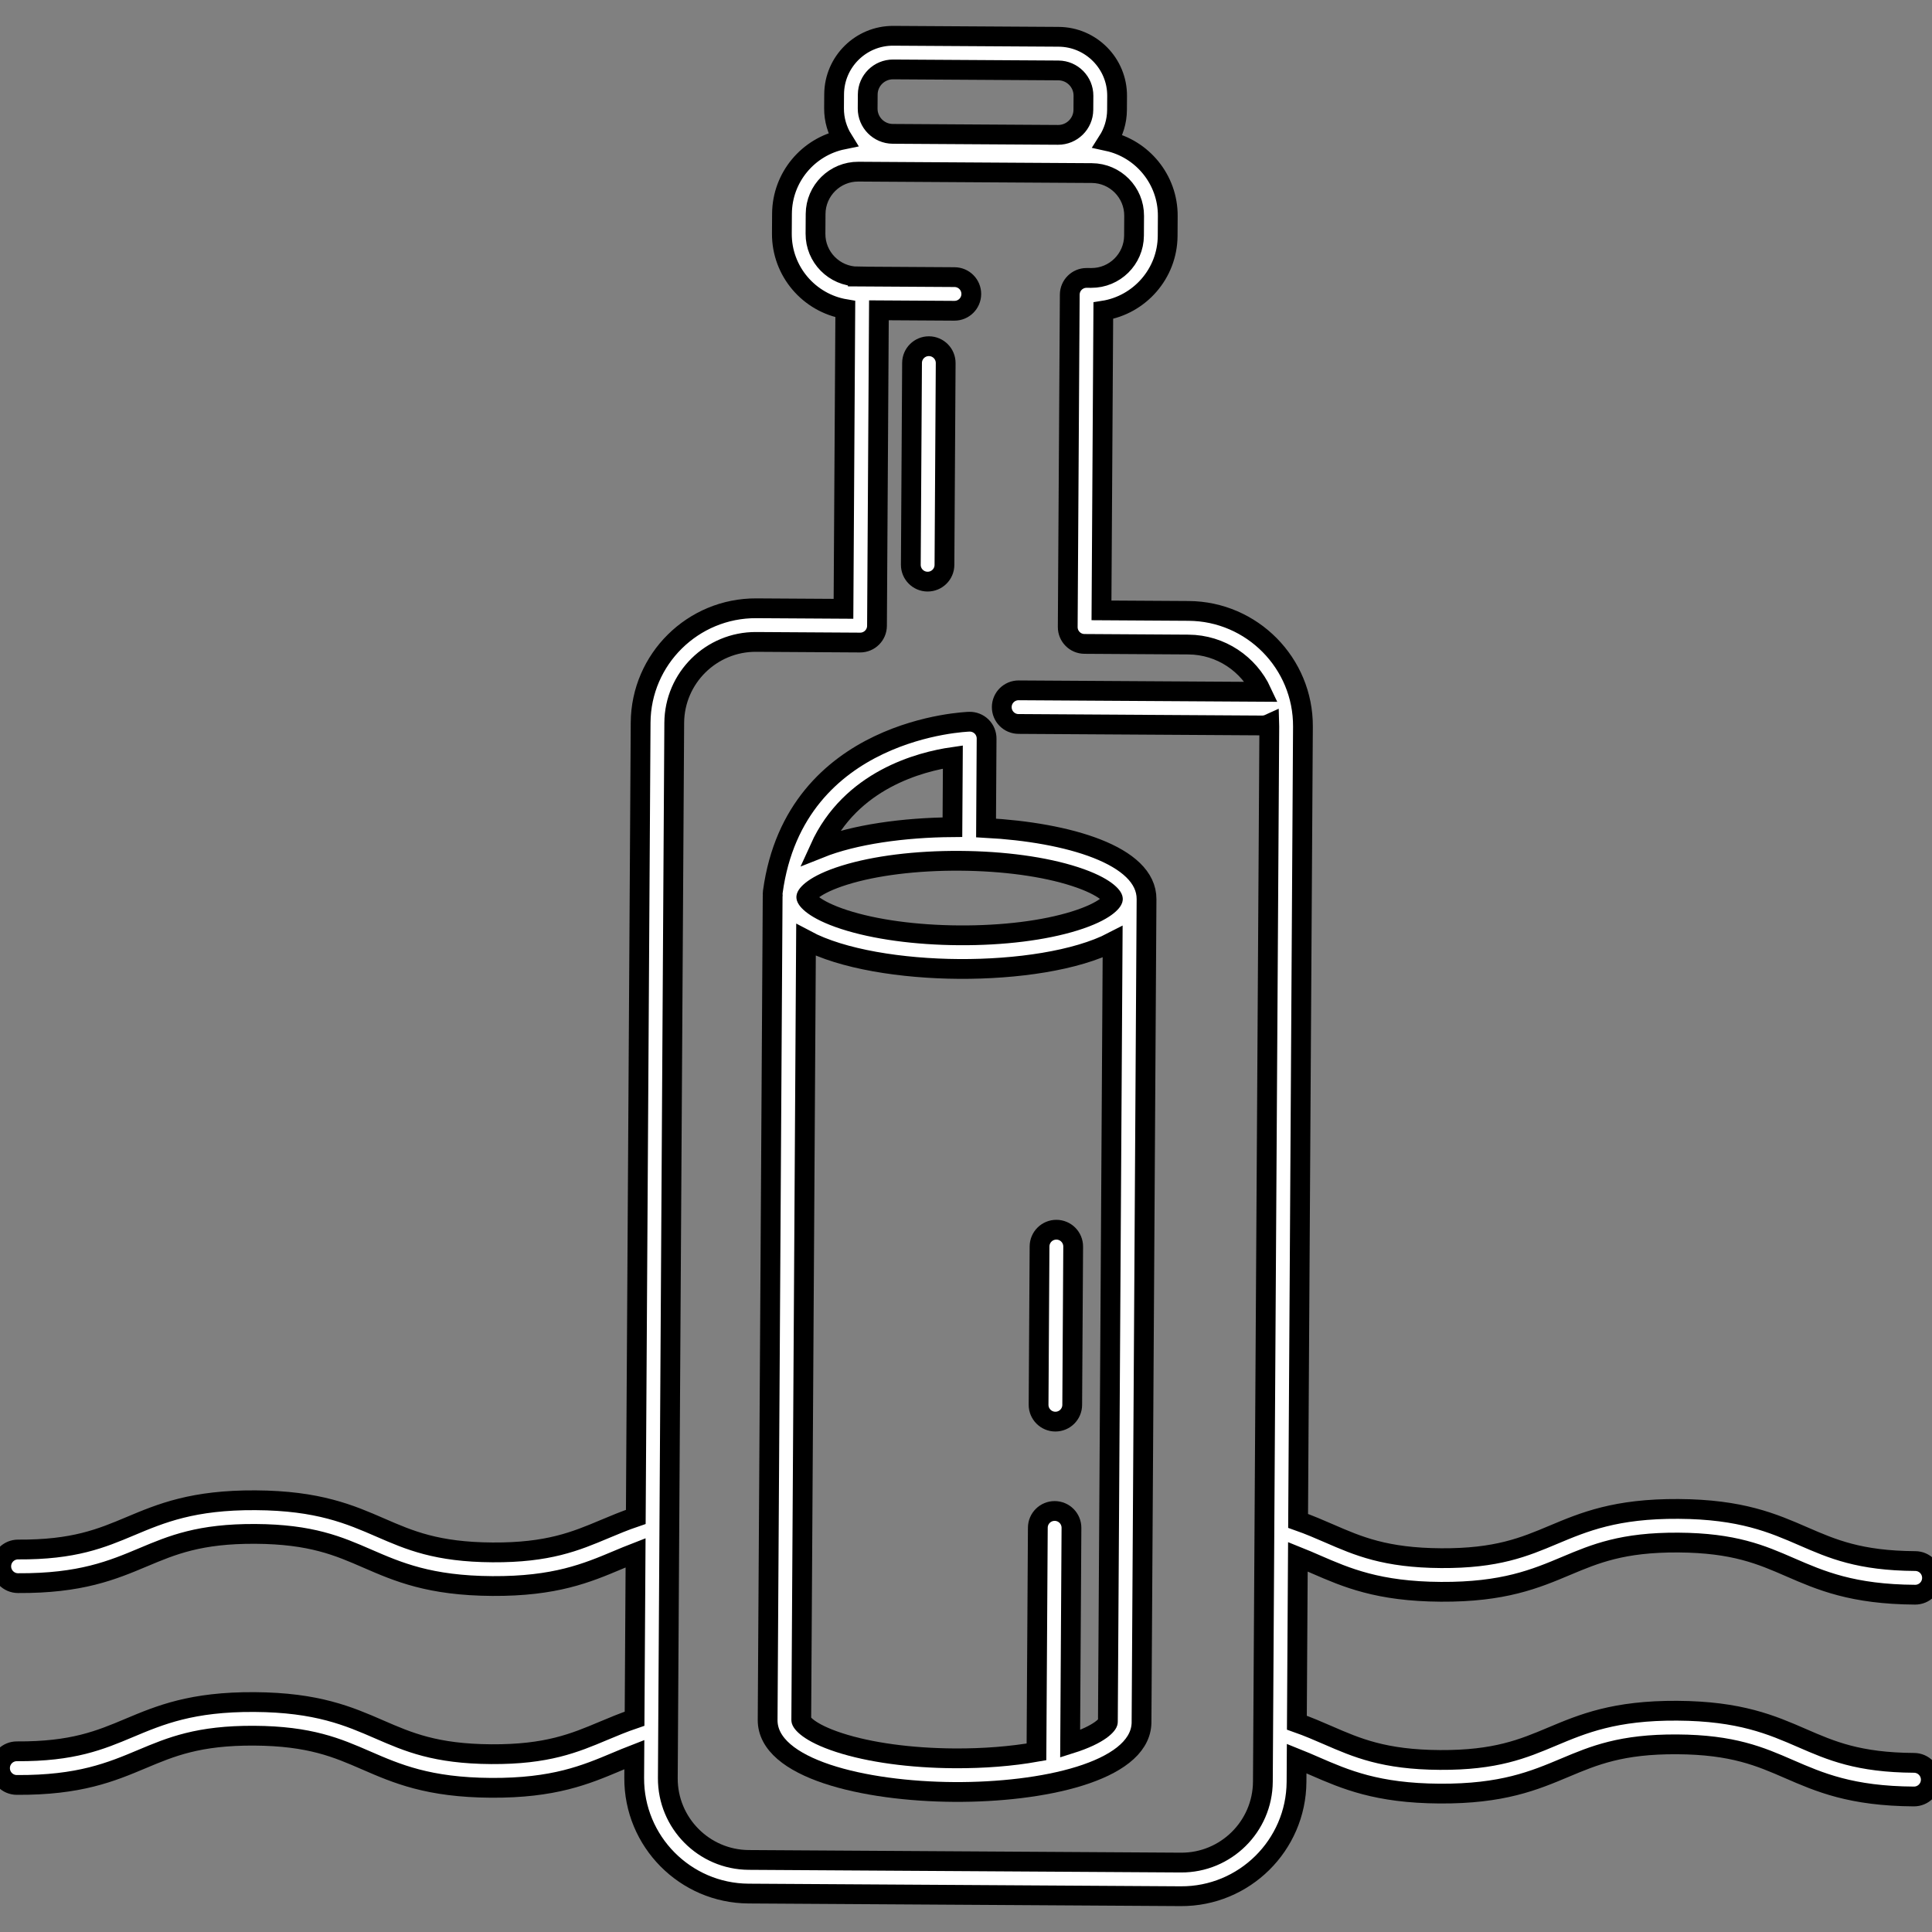 <svg xmlns="http://www.w3.org/2000/svg" xmlns:xlink="http://www.w3.org/1999/xlink" version="1.1" style="enable-background:new 0 0 488.262 488.262;" xml:space="preserve" width="488.262" height="488.262"><rect width="100%" height="100%" fill="#808080" stroke="none"/><rect id="backgroundrect" width="100%" height="100%" x="0" y="0" fill="none" stroke="none"/>
















<g class="currentLayer" style="" fill="#ffffff" stroke="#000000" stroke-width="5" ><title>Layer 1</title><g id="svg_1">
	<path d="M483.728,445.514c-14.11-0.086-20.98-3.073-28.253-6.235c-7.738-3.364-15.74-6.843-31.59-6.939   c-15.852-0.096-23.895,3.285-31.674,6.554c-7.311,3.073-14.217,5.976-28.326,5.89c-14.113-0.086-20.985-3.073-28.259-6.235   c-2.479-1.077-5.027-2.182-7.876-3.185l0.255-41.938c1.528,0.611,3.015,1.257,4.543,1.921c7.739,3.364,15.743,6.843,31.596,6.94   c15.85,0.096,23.894-3.284,31.672-6.554c7.311-3.074,14.217-5.977,28.328-5.891c14.11,0.086,20.98,3.073,28.253,6.235   c7.738,3.364,15.74,6.843,31.59,6.94c2.348,0.014,4.262-1.877,4.276-4.224c0.014-2.347-1.876-4.261-4.224-4.276   c-14.11-0.086-20.98-3.073-28.253-6.235c-7.738-3.364-15.74-6.843-31.59-6.94c-15.852-0.096-23.895,3.285-31.674,6.554   c-7.311,3.073-14.217,5.976-28.326,5.89c-14.113-0.086-20.985-3.073-28.259-6.235c-2.479-1.077-5.027-2.182-7.876-3.185   l1.222-200.72c0.098-16.032-12.867-29.155-28.899-29.253l-22.014-0.134l0.461-75.749c9.153-1.432,16.205-9.343,16.263-18.901   l0.03-5c0.056-9.254-6.463-17.04-15.168-18.927c1.457-2.282,2.322-4.979,2.34-7.881l0.022-3.54c0.05-8.2-6.58-14.911-14.78-14.961   l-41.775-0.254c-8.2-0.05-14.911,6.58-14.961,14.78l-0.022,3.54c-0.018,2.902,0.814,5.609,2.244,7.909   c-8.728,1.781-15.341,9.487-15.398,18.741l-0.03,5c-0.058,9.564,6.904,17.564,16.031,19.101l-0.461,75.746l-22.013-0.134   c-16.032-0.098-29.155,12.866-29.253,28.899l-1.222,200.733c-2.847,0.965-5.397,2.034-7.879,3.077   c-7.312,3.073-14.219,5.976-28.33,5.89c-14.116-0.086-20.989-3.073-28.265-6.235c-7.739-3.364-15.743-6.843-31.597-6.939   c-15.855-0.097-23.901,3.284-31.681,6.554c-7.314,3.074-14.222,5.977-28.337,5.891c-2.348-0.014-4.262,1.877-4.276,4.224   c-0.014,2.347,1.876,4.262,4.224,4.276c15.855,0.096,23.901-3.284,31.681-6.554c7.314-3.074,14.222-5.977,28.337-5.891   c14.113,0.086,20.986,3.073,28.26,6.235c7.741,3.364,15.745,6.843,31.602,6.94c15.852,0.096,23.896-3.284,31.676-6.554   c1.524-0.64,3.008-1.262,4.53-1.851l-0.255,41.935c-2.847,0.965-5.397,2.034-7.879,3.077c-7.312,3.073-14.219,5.976-28.33,5.89   c-14.116-0.086-20.989-3.073-28.265-6.235c-7.739-3.364-15.743-6.842-31.597-6.939c-15.855-0.096-23.901,3.284-31.681,6.554   c-7.314,3.074-14.222,5.977-28.337,5.891c-2.348-0.014-4.262,1.877-4.276,4.224c-0.014,2.347,1.876,4.262,4.224,4.276   c15.855,0.096,23.901-3.284,31.681-6.554c7.314-3.074,14.222-5.977,28.337-5.891c14.113,0.086,20.986,3.073,28.26,6.235   c7.741,3.364,15.745,6.843,31.602,6.939c15.852,0.096,23.896-3.284,31.676-6.554c1.524-0.64,3.008-1.262,4.53-1.851l-0.036,5.879   c-0.098,16.032,12.867,29.155,28.899,29.252l109.231,0.665c16.032,0.098,29.155-12.866,29.253-28.898l0.036-5.894   c1.527,0.611,3.015,1.256,4.543,1.921c7.739,3.364,15.743,6.843,31.596,6.939c15.85,0.096,23.894-3.284,31.672-6.554   c7.311-3.074,14.217-5.977,28.328-5.891c14.11,0.086,20.98,3.073,28.253,6.235c7.738,3.364,15.74,6.843,31.59,6.939   c2.348,0.014,4.262-1.877,4.276-4.224C487.966,447.443,486.076,445.528,483.728,445.514z M219.299,23.878   c0.021-3.513,2.897-6.353,6.41-6.332l41.775,0.254c3.513,0.021,6.354,2.897,6.332,6.41l-0.022,3.54   c-0.021,3.513-2.897,6.354-6.41,6.332l-41.775-0.254c-3.513-0.022-6.354-2.897-6.332-6.41L219.299,23.878z M319.158,450.266   c-0.069,11.345-9.355,20.519-20.701,20.45l-109.231-0.665c-11.345-0.069-20.52-9.355-20.451-20.701l1.623-266.671   c0.069-11.345,9.356-20.52,20.701-20.451l26.263,0.16c2.348,0.014,4.262-1.877,4.276-4.224l0.485-79.743l19.069,0.116   c2.348,0.014,4.262-1.877,4.276-4.224c0.014-2.347-1.876-4.262-4.224-4.276l-24.466-0.149l0-0.006   c-5.928-0.036-10.72-4.888-10.684-10.815l0.03-5c0.036-5.928,4.888-10.72,10.815-10.684l58.999,0.359   c5.928,0.036,10.72,4.888,10.684,10.815l-0.03,5c-0.036,5.928-4.888,10.72-10.815,10.684l-1.147-0.007   c-2.348-0.014-4.262,1.877-4.276,4.224l-0.511,83.998c-0.014,2.347,1.876,4.262,4.224,4.276l26.264,0.16   c8.217,0.05,15.274,4.946,18.527,11.947l-61.413-0.374c-2.348-0.014-4.262,1.877-4.276,4.224c-0.014,2.347,1.876,4.262,4.224,4.276   l61.584,0.375c0.635,0.004,1.234-0.141,1.777-0.388c0.005,0.215,0.03,0.425,0.029,0.642L319.158,450.266z" id="svg_2"/>
	<path d="M249.2,209.242l0.137-22.574c0.007-1.147-0.45-2.249-1.268-3.054c-0.818-0.805-1.941-1.245-3.073-1.221   c-0.44,0.01-44.03,1.417-49.688,43.003c-0.043,0.314-0.044,0.623-0.019,0.926c-0.002,0.035-0.006,0.069-0.007,0.104   c-0.002,0.052-0.016,0.101-0.016,0.153L194,434.669c-0.075,12.31,24.38,18.065,47.133,18.204   c22.376,0.136,46.464-5.139,47.334-17.017c0.015-0.138,0.022-0.277,0.023-0.419l1.267-208.189   C289.825,216.121,269.847,210.35,249.2,209.242z M281.257,227.196c-0.003,0.506-1.733,3.086-9.666,5.555   c-7.732,2.406-18.08,3.693-29.141,3.626c-11.06-0.067-21.391-1.481-29.091-3.98c-7.901-2.564-9.598-5.166-9.595-5.672   c0.003-0.506,1.732-3.087,9.663-5.555c7.73-2.406,18.077-3.693,29.137-3.626c11.06,0.067,21.393,1.481,29.095,3.98   C279.562,224.089,281.26,226.69,281.257,227.196z M240.809,191.308l-0.108,17.739c-12.229,0.094-24.752,1.803-33.546,5.321   C215.001,197.054,232.571,192.497,240.809,191.308z M270.452,440.705l0.332-54.57c0.014-2.347-1.876-4.262-4.224-4.276   c-2.348-0.014-4.262,1.877-4.276,4.224l-0.345,56.658c-6.213,1.107-13.321,1.677-20.755,1.631   c-11.06-0.067-21.391-1.481-29.091-3.98c-7.901-2.564-9.598-5.166-9.595-5.672l1.2-197.159c9.102,4.866,24.239,7.227,38.699,7.315   c14.463,0.088,29.631-2.088,38.792-6.843l-1.2,197.159C279.988,435.696,278.272,438.249,270.452,440.705z" id="svg_3"/>
	<path d="M266.993,310.777c-2.348-0.014-4.262,1.877-4.276,4.224l-0.243,39.999c-0.014,2.347,1.876,4.262,4.224,4.276   c2.348,0.014,4.262-1.877,4.276-4.224l0.243-39.999C271.232,312.706,269.341,310.792,266.993,310.777z" id="svg_4"/>
	<path d="M234.41,146.992c2.348,0.014,4.262-1.877,4.276-4.224l0.31-50.999c0.014-2.347-1.876-4.261-4.224-4.276   c-2.348-0.014-4.262,1.877-4.276,4.224l-0.31,50.999C230.171,145.064,232.062,146.978,234.41,146.992z" id="svg_5"/>
</g><g id="svg_6">
</g><g id="svg_7">
</g><g id="svg_8">
</g><g id="svg_9">
</g><g id="svg_10">
</g><g id="svg_11">
</g><g id="svg_12">
</g><g id="svg_13">
</g><g id="svg_14">
</g><g id="svg_15">
</g><g id="svg_16">
</g><g id="svg_17">
</g><g id="svg_18">
</g><g id="svg_19">
</g><g id="svg_20">
</g></g></svg>
